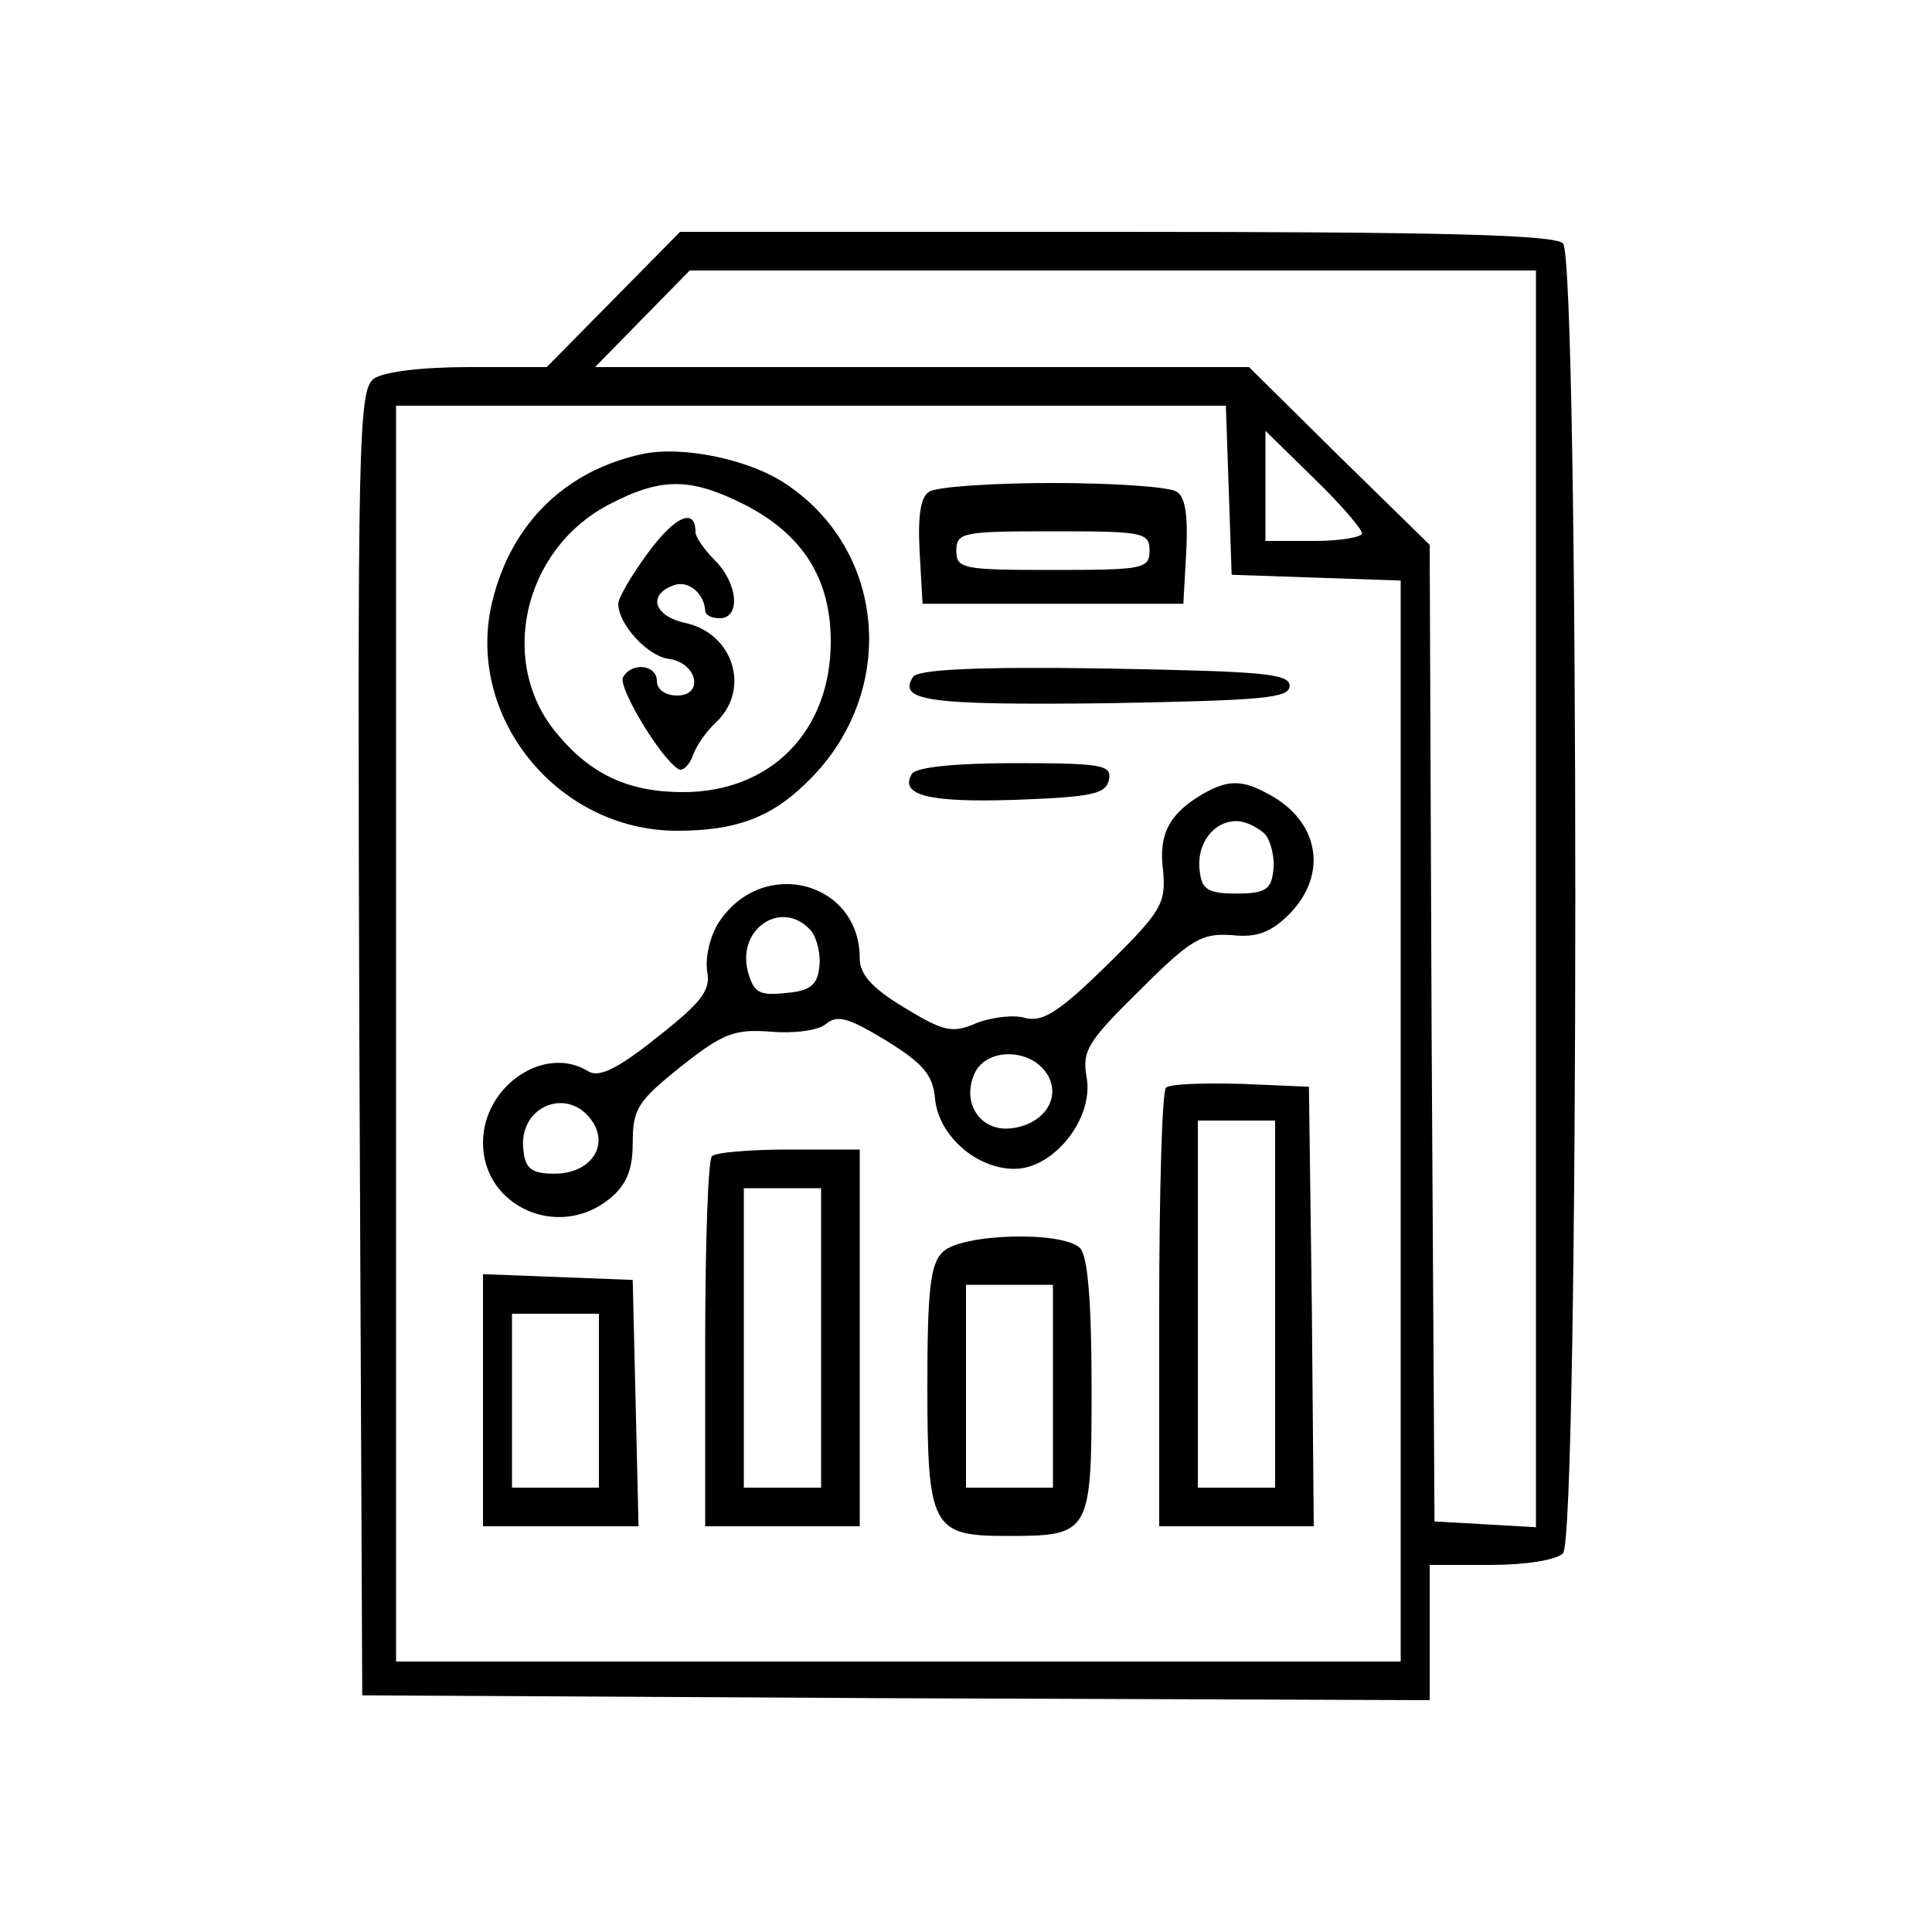 <?xml version="1.0" standalone="no"?>
<!DOCTYPE svg PUBLIC "-//W3C//DTD SVG 20010904//EN"
 "http://www.w3.org/TR/2001/REC-SVG-20010904/DTD/svg10.dtd">
<svg version="1.0" xmlns="http://www.w3.org/2000/svg"
 width="200pt" height="200pt" viewBox="0 0 200 200"
 preserveAspectRatio="xMidYMid meet">
<g transform="translate(0,200) scale(0.1,-0.1)"
fill="#000000" stroke="none">
<path d="M635 1690 l-69 -70 -81 0 c-49 0 -88 -5 -98 -12 -16 -12 -17 -62 -15
-688 l3 -675 552 -3 553 -2 0 70 0 70 63 0 c36 0 68 5 75 12 17 17 17 1339 0
1356 -9 9 -126 12 -463 12 l-451 0 -69 -70z m955 -621 l0 -650 -52 3 -53 3 -3
506 -2 505 -94 92 -93 92 -339 0 -338 0 49 50 49 50 438 0 438 0 0 -651z
m-318 424 l3 -88 88 -3 87 -3 0 -559 0 -560 -520 0 -520 0 0 650 0 650 430 0
429 0 3 -87z m138 -45 c0 -4 -22 -8 -50 -8 l-50 0 0 57 0 57 50 -49 c28 -27
50 -53 50 -57z"/>
<path d="M665 1530 c-79 -17 -135 -71 -155 -151 -30 -119 66 -239 191 -239 59
0 96 13 132 48 96 90 87 239 -18 310 -37 26 -108 41 -150 32z m105 -52 c61
-31 90 -77 90 -142 0 -93 -62 -156 -153 -156 -56 0 -95 18 -130 60 -62 73 -36
190 52 237 55 29 85 29 141 1z"/>
<path d="M671 1428 c-17 -23 -31 -47 -31 -53 0 -21 30 -54 52 -57 30 -4 37
-38 9 -38 -12 0 -21 6 -21 15 0 17 -26 20 -35 4 -6 -9 38 -83 57 -95 4 -3 11
3 15 13 3 10 14 26 25 36 35 34 17 91 -32 102 -33 7 -40 29 -13 39 15 6 32 -8
33 -26 0 -5 7 -8 15 -8 22 0 19 36 -5 60 -11 11 -20 24 -20 29 0 26 -21 17
-49 -21z"/>
<path d="M962 1491 c-9 -5 -12 -25 -10 -62 l3 -54 135 0 135 0 3 54 c2 37 -1
57 -10 62 -7 5 -65 9 -128 9 -63 0 -121 -4 -128 -9z m228 -61 c0 -19 -7 -20
-100 -20 -93 0 -100 1 -100 20 0 19 7 20 100 20 93 0 100 -1 100 -20z"/>
<path d="M945 1299 c-16 -25 18 -29 201 -27 160 3 189 5 189 18 0 13 -29 15
-192 18 -132 2 -194 -1 -198 -9z"/>
<path d="M944 1199 c-13 -22 16 -30 107 -27 80 3 94 6 97 21 3 15 -7 17 -97
17 -61 0 -102 -4 -107 -11z"/>
<path d="M1245 1178 c-34 -20 -46 -41 -41 -79 3 -34 -1 -42 -58 -98 -49 -48
-66 -59 -84 -55 -12 4 -35 1 -51 -5 -25 -11 -34 -9 -75 16 -33 20 -46 34 -46
51 0 80 -101 106 -146 37 -9 -14 -14 -36 -12 -50 4 -20 -5 -32 -52 -69 -40
-32 -60 -42 -71 -35 -45 28 -109 -15 -109 -74 0 -66 78 -101 131 -58 17 14 24
29 24 58 0 35 5 43 50 79 43 34 55 39 93 36 23 -2 49 1 57 8 12 10 24 6 62
-17 39 -24 49 -36 51 -61 4 -38 43 -72 82 -72 41 0 82 52 75 94 -5 28 0 37 55
91 53 53 64 59 95 57 26 -3 41 3 60 22 40 41 31 96 -22 124 -27 15 -42 15 -68
0z m65 -42 c6 -8 10 -25 8 -38 -2 -19 -9 -23 -38 -23 -29 0 -36 4 -38 23 -4
28 14 52 38 52 10 0 23 -7 30 -14z m-470 -100 c6 -8 10 -25 8 -38 -2 -18 -10
-24 -35 -26 -28 -3 -33 1 -39 23 -11 45 37 75 66 41z m244 -148 c15 -24 -3
-52 -37 -56 -33 -4 -53 28 -37 59 14 25 58 23 74 -3z m-470 -50 c16 -26 -4
-53 -40 -53 -23 0 -30 5 -32 23 -7 47 47 69 72 30z"/>
<path d="M1207 874 c-4 -4 -7 -108 -7 -231 l0 -223 80 0 80 0 -2 228 -3 227
-70 3 c-39 1 -74 0 -78 -4z m113 -224 l0 -190 -40 0 -40 0 0 190 0 190 40 0
40 0 0 -190z"/>
<path d="M737 803 c-4 -3 -7 -91 -7 -195 l0 -188 80 0 80 0 0 195 0 195 -73 0
c-41 0 -77 -3 -80 -7z m113 -188 l0 -155 -40 0 -40 0 0 155 0 155 40 0 40 0 0
-155z"/>
<path d="M976 704 c-13 -12 -16 -40 -16 -139 0 -146 5 -155 81 -155 88 0 89 1
89 153 0 90 -4 137 -12 145 -18 18 -123 15 -142 -4z m114 -139 l0 -105 -45 0
-45 0 0 105 0 105 45 0 45 0 0 -105z"/>
<path d="M500 550 l0 -130 80 0 81 0 -3 128 -3 127 -77 3 -78 3 0 -131z m120
0 l0 -90 -45 0 -45 0 0 90 0 90 45 0 45 0 0 -90z"/>
</g>
</svg>
